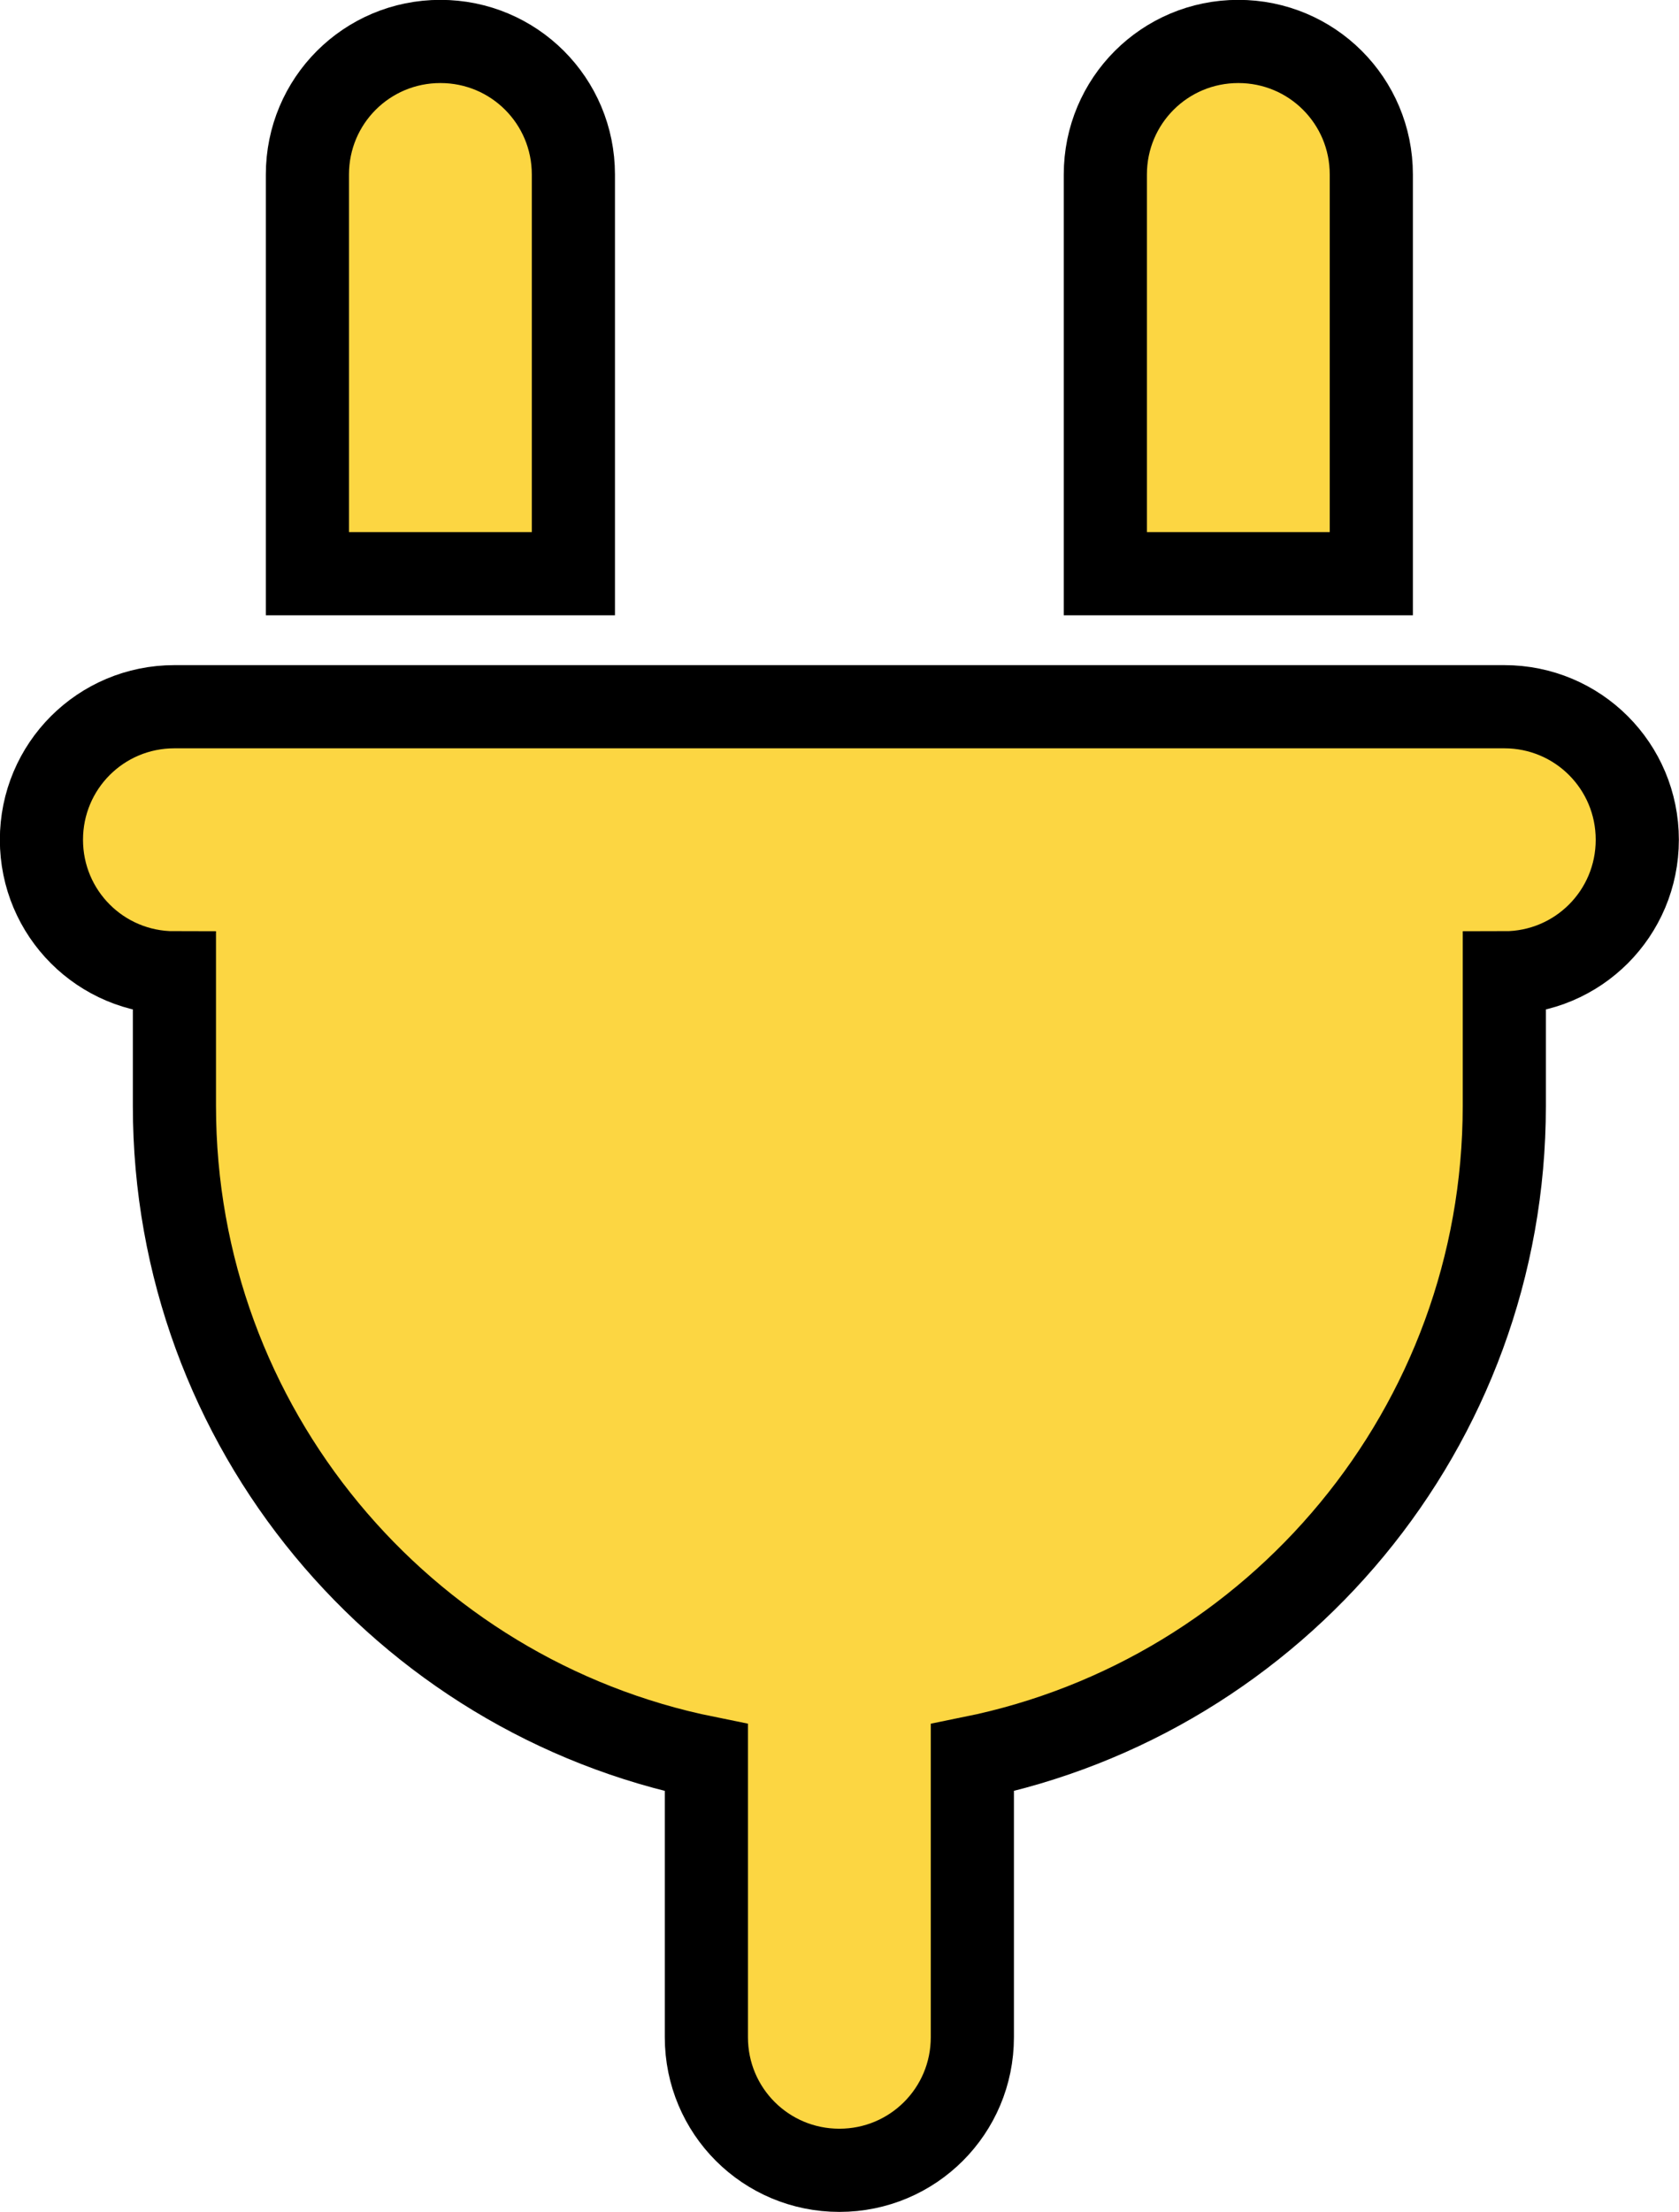 <?xml version="1.0" encoding="UTF-8"?>
<svg id="_レイヤー_2" data-name="レイヤー 2" xmlns="http://www.w3.org/2000/svg" viewBox="0 0 59.97 78.97">
  <defs>
    <style>
      .cls-1 {
        fill: #fcd642;
        stroke: #000;
        stroke-miterlimit: 10;
        stroke-width: 2.97px;
      }
    </style>
  </defs>
  <g id="PC要素">
    <path class="cls-1" d="M15.73,1.48c-2.63,0-4.75,2.12-4.75,4.75v14.25h9.5V6.23c0-2.63-2.12-4.75-4.75-4.75ZM44.23,1.48c-2.63,0-4.75,2.12-4.75,4.75v14.25h9.5V6.23c0-2.63-2.12-4.75-4.75-4.75ZM6.23,25.23c-2.63,0-4.75,2.12-4.75,4.75s2.12,4.75,4.75,4.75v4.75c0,11.49,8.16,21.08,19,23.27v9.98c0,2.63,2.12,4.75,4.75,4.75s4.75-2.12,4.75-4.75v-9.98c10.84-2.2,19-11.79,19-23.27v-4.75c2.63,0,4.75-2.12,4.75-4.75s-2.12-4.75-4.75-4.75H6.23Z"/>
  </g>
</svg>